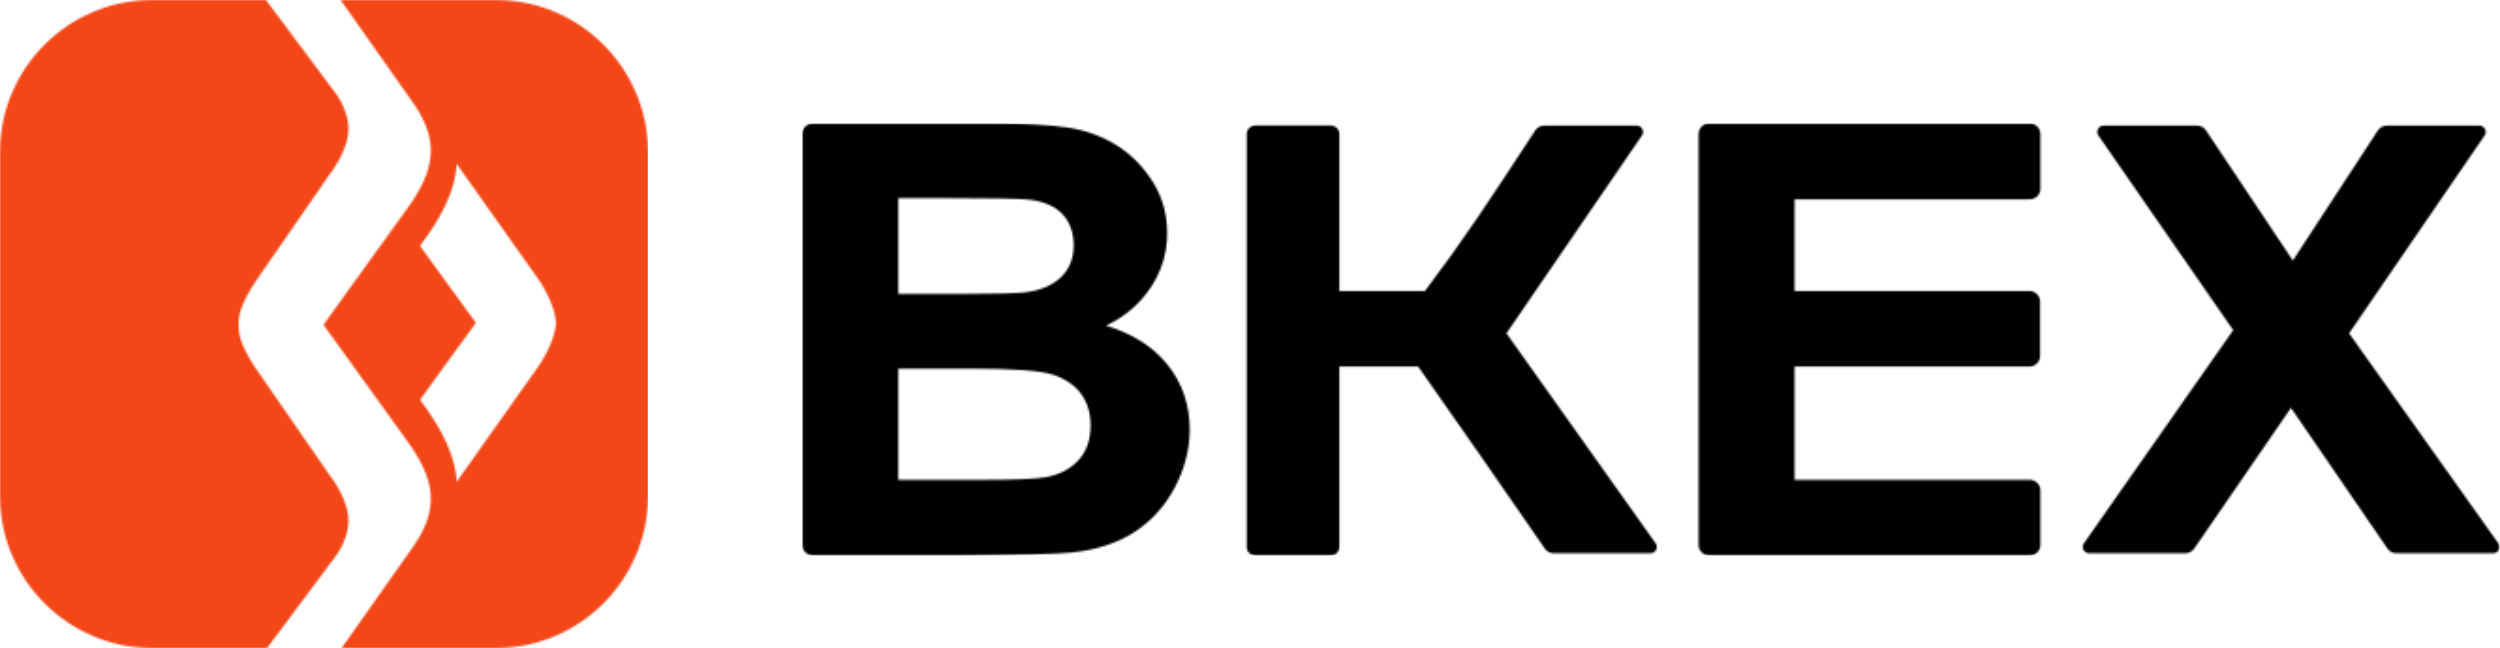 <svg width="1331" height="345" viewBox="0 0 1331 345" fill="none" xmlns="http://www.w3.org/2000/svg">
<mask id="mask0_2051_1690" style="mask-type:luminance" maskUnits="userSpaceOnUse" x="0" y="0" width="345" height="345">
<path d="M264.132 0C308.61 0 345 36.391 345 80.869V264.131C345 308.609 308.61 345 264.132 345H181.914L220.137 290.788C236.779 267.186 228.649 250.494 214.045 230.952L172.215 172.909L214.045 114.867C228.649 95.325 236.779 78.633 220.137 55.031L181.351 0H264.132ZM141.609 0L179.44 50.674L179.84 51.263C181.346 53.565 186.532 62.278 185.342 71.5C183.953 82.259 175.622 92.671 175.622 92.671L135.802 150.22C132.618 155.149 129.413 160.765 127.911 165.806C127.335 167.738 127.047 170.302 127.031 172.909C127.047 175.517 127.335 178.081 127.911 180.013C129.413 185.054 132.618 190.67 135.802 195.599L175.622 253.147C175.622 253.147 183.953 263.56 185.342 274.319C186.532 283.541 181.346 292.254 179.84 294.556L179.44 295.145L142.206 345H80.868C36.391 345 0 308.609 0 264.131V80.869C0 36.391 36.391 0 80.868 0H141.609ZM243.121 87.213C242.524 101.686 234.297 116.259 225.741 127.988L223.599 130.859L234.837 146.426L253.385 171.874L234.837 197.322L223.599 212.89C232.16 224.124 240.999 238.446 242.817 252.916L243.121 256.535L286.855 194.755C286.855 194.755 295.466 182.568 296.024 171.874C295.503 161.894 287.967 150.611 286.965 149.151L286.855 148.993L243.121 87.213Z" fill="#F34718"/>
</mask>
<g mask="url(#mask0_2051_1690)">
<path d="M0 0H345V345H0V0Z" fill="#F34718"/>
</g>
<mask id="mask1_2051_1690" style="mask-type:luminance" maskUnits="userSpaceOnUse" x="427" y="65" width="904" height="231">
<path d="M525.615 65.716C544.868 65.716 559.453 66.476 568.956 67.981C578.525 69.499 587.21 72.711 594.781 77.539C602.354 82.369 608.749 88.872 613.791 96.877C619.522 106.001 622.046 116.519 621.278 128.083C620.808 135.078 618.857 141.969 615.551 148.179C609.583 159.389 600.564 167.88 588.834 173.362C602.689 177.535 613.57 184.365 621.214 193.689C629.298 203.571 633.403 215.337 633.403 228.665C633.403 239.13 630.757 249.449 625.561 259.35C620.356 269.246 613.139 277.274 604.116 283.185C595.092 289.096 583.832 292.786 570.656 294.145C562.476 294.976 542.451 295.497 511.133 295.716H432.862C429.705 295.716 427.148 293.203 427.148 290.104V71.32C427.148 68.216 429.705 65.716 432.862 65.716H525.615ZM708.5 66.831C711.022 66.831 713.071 68.841 713.071 71.32V154.916H758.68C779.697 126.936 791.934 108.351 817.373 69.443C818.423 67.836 820.236 66.861 822.178 66.861H871.35C874.093 66.861 875.723 69.87 874.195 72.109L802.03 177.464L881.478 289.266C883.063 291.501 881.436 294.561 878.67 294.561H827.218C825.319 294.561 823.545 293.632 822.484 292.077C799.747 258.913 777.557 227.388 755.025 195.148H713.071V291.221C713.071 293.706 711.022 295.716 708.5 295.716H668.325C665.798 295.716 663.749 293.706 663.749 291.221V71.32C663.749 68.841 665.798 66.831 668.325 66.831H708.5ZM1080.6 65.716C1083.75 65.716 1086.31 68.227 1086.31 71.32V100.512C1086.31 103.613 1083.75 106.114 1080.6 106.114H955.432V154.916H1080.43C1083.59 154.916 1086.14 157.426 1086.14 160.518V189.543C1086.14 192.637 1083.59 195.148 1080.43 195.148H955.432V255.457H1080.6C1083.75 255.457 1086.31 257.968 1086.31 261.063V290.101C1086.31 293.195 1083.75 295.706 1080.6 295.706H910.033C906.881 295.706 904.328 293.195 904.328 290.101V71.32C904.328 68.227 906.881 65.716 910.033 65.716H1080.6ZM1169.67 66.861C1171.59 66.861 1173.39 67.82 1174.44 69.396L1220.71 138.705L1265.99 69.443C1267.04 67.836 1268.86 66.861 1270.8 66.861H1319.97C1322.71 66.861 1324.34 69.87 1322.82 72.109L1250.65 177.464L1330.1 289.266C1331.68 291.501 1330.06 294.561 1327.29 294.561H1275.84C1273.94 294.561 1272.17 293.632 1271.1 292.077L1219.72 217.131L1168.18 292.087C1167.12 293.632 1165.34 294.561 1163.45 294.561H1112.28C1109.53 294.561 1107.9 291.521 1109.46 289.285L1188.96 175.773L1117.17 72.125C1115.62 69.887 1117.25 66.861 1120 66.861H1169.67ZM517.125 196.256H478.257V255.457H522.949C540.559 255.457 551.87 254.996 556.559 254.079C563.674 252.877 569.523 249.894 573.963 245.243C578.384 240.613 580.627 234.303 580.627 226.47C580.627 219.855 578.898 214.164 575.472 209.576C572.053 204.97 567.025 201.575 560.528 199.47C553.939 197.336 539.332 196.256 517.125 196.256ZM509.856 105.501L478.257 105.498V156.458L513.616 156.454C530.397 156.419 541.049 156.158 545.318 155.683C553.514 154.783 560.029 152.125 564.676 147.749C569.303 143.449 571.638 137.668 571.638 130.588C571.638 123.796 569.62 118.219 565.638 113.998C561.652 109.778 555.593 107.168 547.646 106.262C542.819 105.75 528.679 105.498 505.64 105.498L509.856 105.501Z" fill="white"/>
</mask>
<g mask="url(#mask1_2051_1690)">
<path d="M427.148 65.716H1330.72V295.716H427.148V65.716Z" fill="#000"/>
</g>
</svg>
